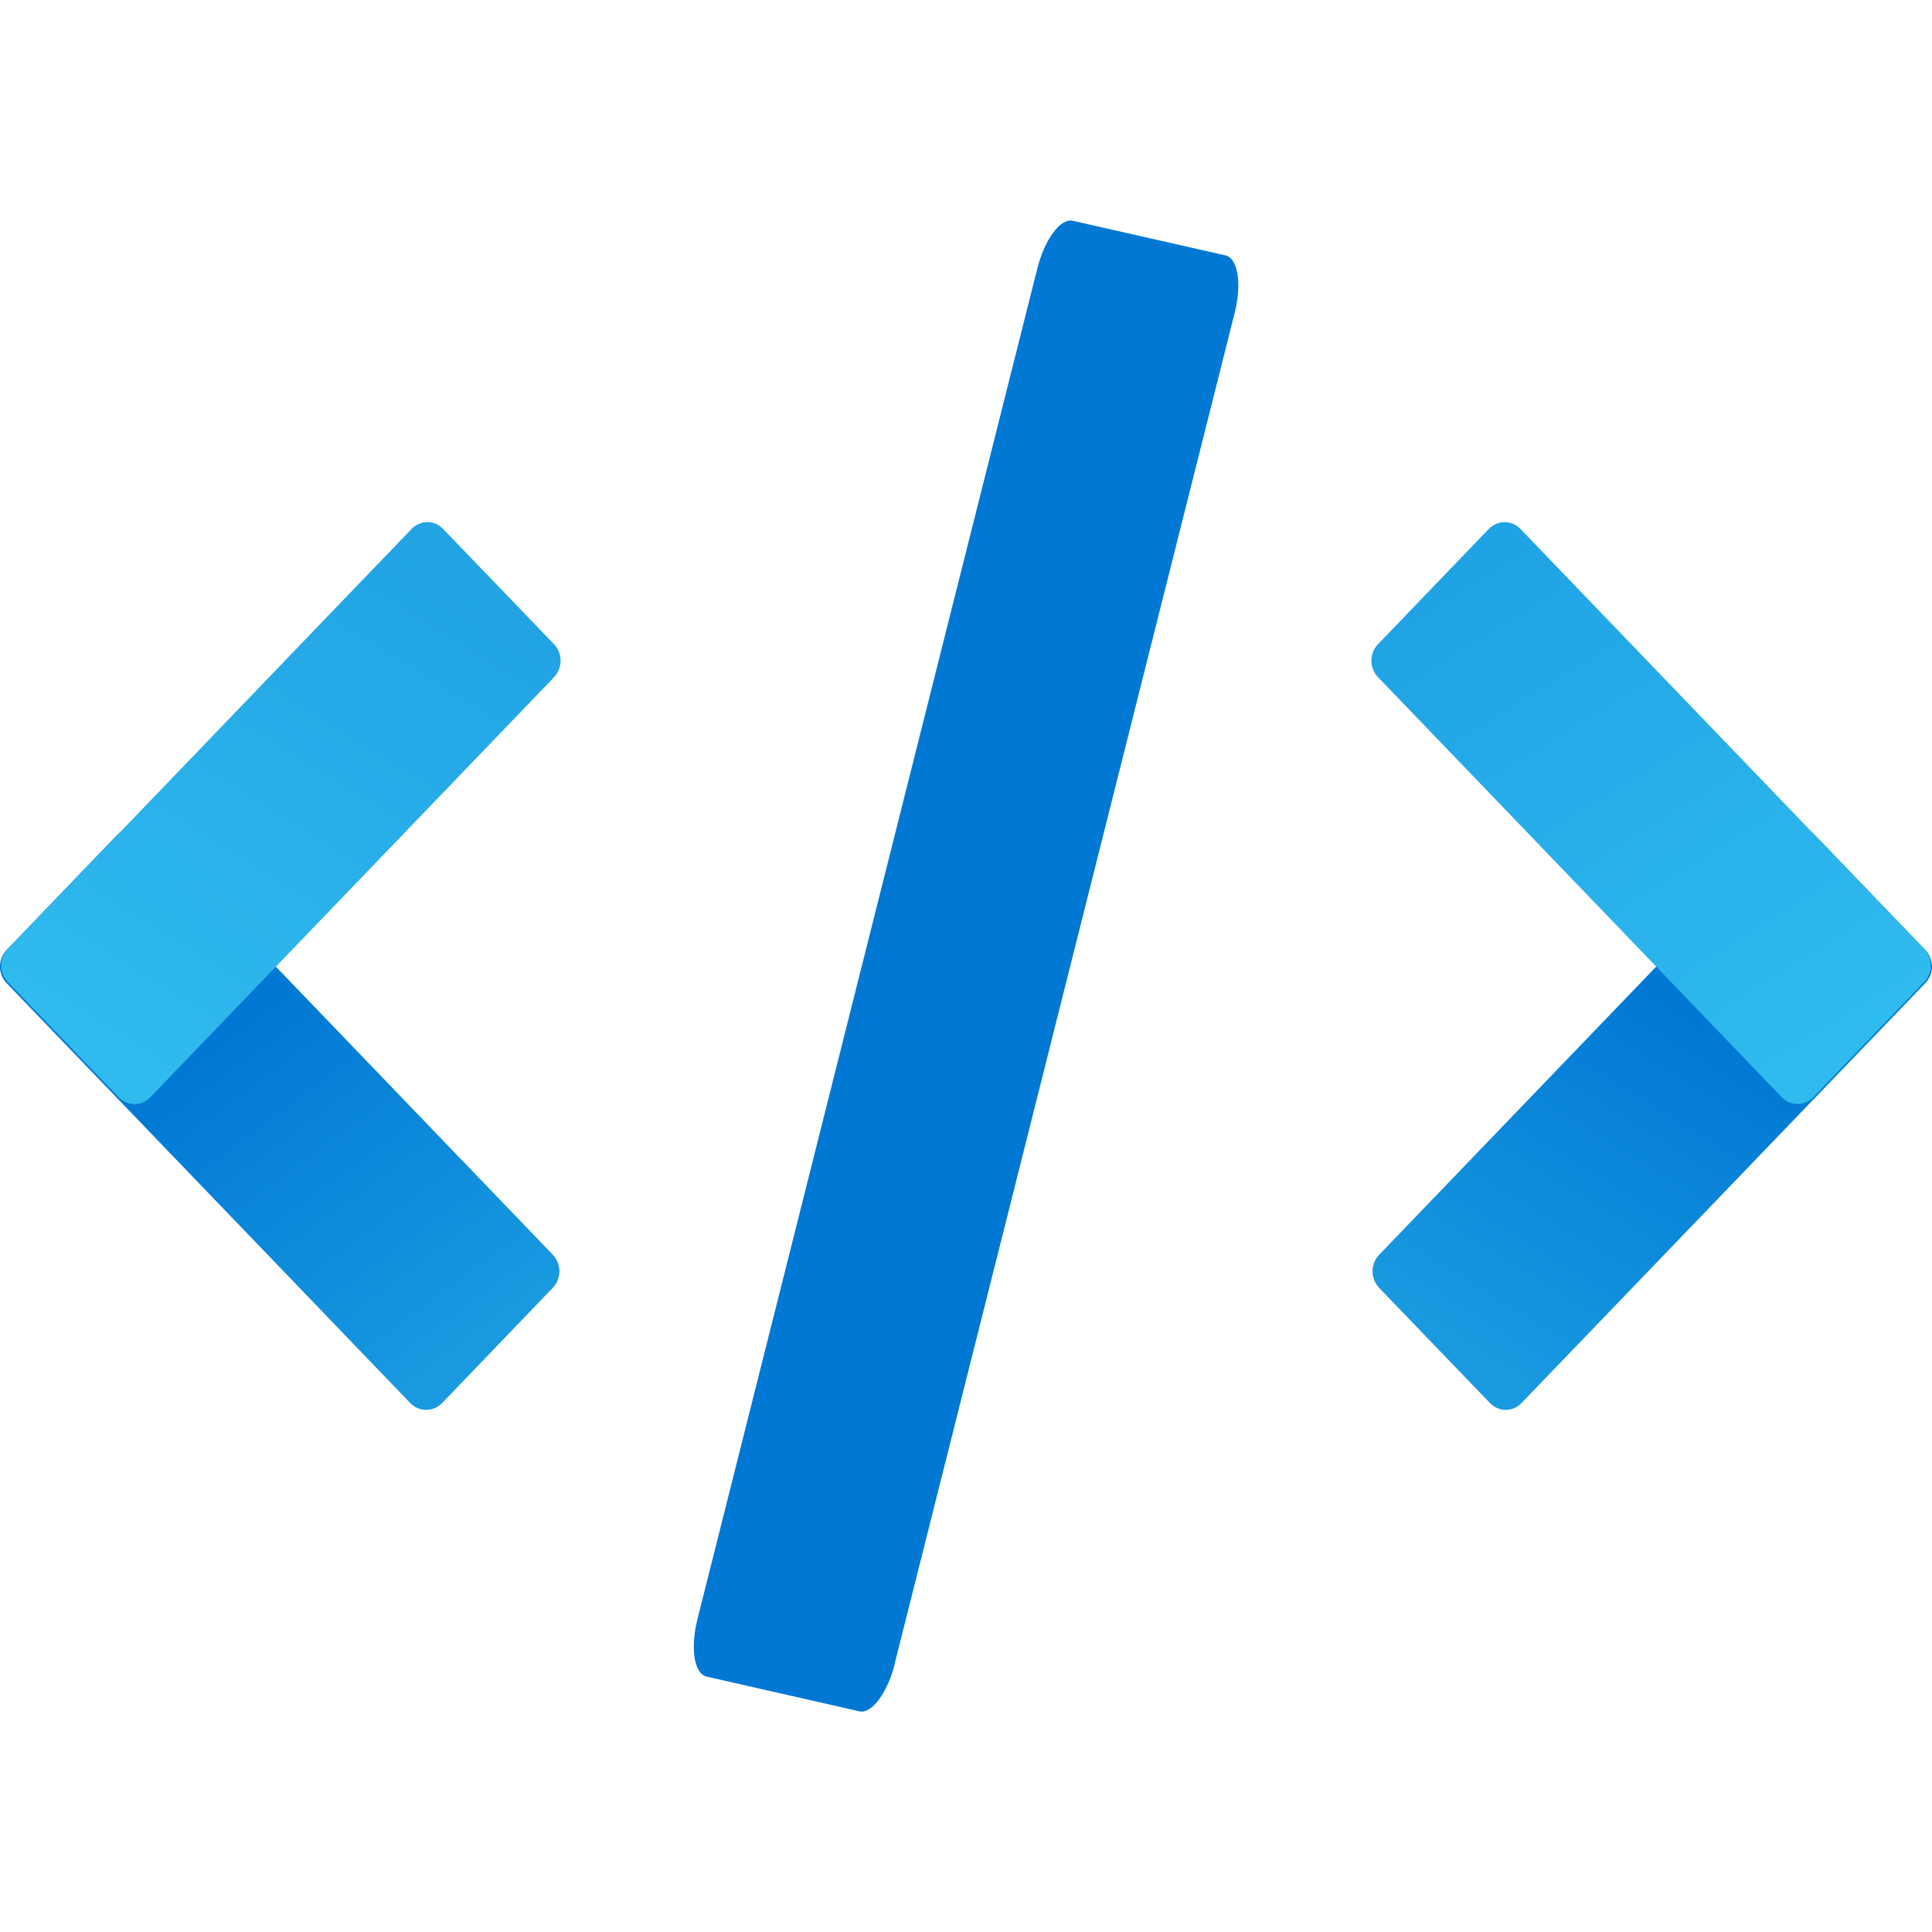 <?xml version="1.0" encoding="UTF-8" standalone="no"?>
<svg
   width="16"
   height="16"
   version="1.1"
   id="svg1"
   sodipodi:docname="applications-development-symbolic.svg"
   xml:space="preserve"
   inkscape:version="1.4 (e7c3feb100, 2024-10-09)"
   xmlns:inkscape="http://www.inkscape.org/namespaces/inkscape"
   xmlns:sodipodi="http://sodipodi.sourceforge.net/DTD/sodipodi-0.dtd"
   xmlns:xlink="http://www.w3.org/1999/xlink"
   xmlns="http://www.w3.org/2000/svg"
   xmlns:svg="http://www.w3.org/2000/svg"><defs
     id="defs1"><linearGradient
       id="linear0"
       gradientUnits="userSpaceOnUse"
       x1="-306.171"
       y1="15.25"
       x2="-273.669"
       y2="15.25"
       gradientTransform="matrix(1.846,0,0,-1.846,496.143,28.396)"><stop
         offset="0"
         style="stop-color:rgb(31.373%,31.373%,31.373%);stop-opacity:1;"
         id="stop1" /><stop
         offset="1"
         style="stop-color:rgb(19.608%,19.608%,19.608%);stop-opacity:1;"
         id="stop2" /></linearGradient><linearGradient
       id="linear1"
       gradientUnits="userSpaceOnUse"
       x1="-284.504"
       y1="28.25"
       x2="-273.67"
       y2="28.25"
       gradientTransform="matrix(1.846,0,0,-1.846,496.143,28.396)"><stop
         offset="0"
         style="stop-color:rgb(38.824%,38.824%,38.824%);stop-opacity:1;"
         id="stop3" /><stop
         offset="1"
         style="stop-color:rgb(39.216%,39.216%,39.216%);stop-opacity:1;"
         id="stop4" /></linearGradient><linearGradient
       id="linear2"
       gradientUnits="userSpaceOnUse"
       x1="-295.337"
       y1="28.25"
       x2="-284.504"
       y2="28.25"
       gradientTransform="matrix(1.846,0,0,-1.846,496.143,28.396)"><stop
         offset="0"
         style="stop-color:rgb(59.608%,59.608%,59.608%);stop-opacity:1;"
         id="stop5" /><stop
         offset="1"
         style="stop-color:rgb(60%,60%,60%);stop-opacity:1;"
         id="stop6" /></linearGradient><linearGradient
       id="linear3"
       gradientUnits="userSpaceOnUse"
       x1="-306.171"
       y1="28.25"
       x2="-295.337"
       y2="28.25"
       gradientTransform="matrix(1.846,0,0,-1.846,496.143,28.396)"><stop
         offset="0"
         style="stop-color:rgb(80.784%,80.784%,80.784%);stop-opacity:1;"
         id="stop7" /><stop
         offset="1"
         style="stop-color:rgb(81.569%,81.569%,81.569%);stop-opacity:1;"
         id="stop8" /></linearGradient><linearGradient
       id="linear4"
       gradientUnits="userSpaceOnUse"
       x1="-178.247"
       y1="260.318"
       x2="-158.361"
       y2="265.034"
       gradientTransform="matrix(0.12,-0.12,-0.12,-0.12,62.235,46.519)"><stop
         offset="0"
         style="stop-color:#199ae0;stop-opacity:1"
         id="stop9" /><stop
         offset="1"
         style="stop-color:#0078d4;stop-opacity:1"
         id="stop10" /></linearGradient><clipPath
       id="clip1"><rect
         x="0"
         y="0"
         width="64"
         height="64"
         id="rect11" /></clipPath><mask
       id="mask0"><g
         filter="url(#alpha)"
         id="g10"><rect
           x="0"
           y="0"
           width="64"
           height="64"
           style="fill:#000000;fill-opacity:0.6;stroke:none"
           id="rect10" /></g></mask><filter
       id="alpha"
       filterUnits="objectBoundingBox"
       x="0"
       y="0"
       width="1"
       height="1"><feColorMatrix
         type="matrix"
         in="SourceGraphic"
         values="0 0 0 0 1 0 0 0 0 1 0 0 0 0 1 0 0 0 1 0"
         id="feColorMatrix10" /></filter><clipPath
       id="clipPath1"><rect
         x="0"
         y="0"
         width="64"
         height="64"
         id="rect1" /></clipPath><linearGradient
       id="linear5"
       gradientUnits="userSpaceOnUse"
       x1="-264.335"
       y1="174.184"
       x2="-236.296"
       y2="180.799"
       gradientTransform="matrix(0.12,0.12,-0.12,0.12,62.221,40.636)"><stop
         offset="0"
         style="stop-color:#1fa3e5;stop-opacity:1"
         id="stop11" /><stop
         offset="1"
         style="stop-color:#30bbee;stop-opacity:1"
         id="stop12" /></linearGradient><clipPath
       id="clip2"><rect
         x="0"
         y="0"
         width="64"
         height="64"
         id="rect13" /></clipPath><mask
       id="mask1"><g
         filter="url(#alpha)"
         id="g12"><rect
           x="0"
           y="0"
           width="64"
           height="64"
           style="fill:#000000;fill-opacity:0.6;stroke:none"
           id="rect12" /></g></mask><filter
       id="filter1"
       filterUnits="objectBoundingBox"
       x="0"
       y="0"
       width="1"
       height="1"><feColorMatrix
         type="matrix"
         in="SourceGraphic"
         values="0 0 0 0 1 0 0 0 0 1 0 0 0 0 1 0 0 0 1 0"
         id="feColorMatrix1" /></filter><clipPath
       id="clipPath2"><rect
         x="0"
         y="0"
         width="64"
         height="64"
         id="rect2" /></clipPath><linearGradient
       id="linear6"
       gradientUnits="userSpaceOnUse"
       x1="-127.762"
       y1="89.47"
       x2="-99.699"
       y2="96.091"
       gradientTransform="matrix(0.053,-0.199,0.199,0.053,-4.424,6.635)"><stop
         offset="0"
         style="stop-color:#0078d4;stop-opacity:1"
         id="stop13" /><stop
         offset="1"
         style="stop-color:#0078d4;stop-opacity:1"
         id="stop14" /></linearGradient><linearGradient
       id="linear7"
       gradientUnits="userSpaceOnUse"
       x1="-99.191"
       y1="181.264"
       x2="-79.39"
       y2="184.232"
       gradientTransform="matrix(-0.12,-0.12,0.12,-0.12,-30.066,46.519)"><stop
         offset="0"
         style="stop-color:#199ae0;stop-opacity:1"
         id="stop15" /><stop
         offset="1"
         style="stop-color:#0078d4;stop-opacity:1"
         id="stop16" /></linearGradient><clipPath
       id="clip3"><rect
         x="0"
         y="0"
         width="64"
         height="64"
         id="rect17" /></clipPath><mask
       id="mask2"><g
         filter="url(#alpha)"
         id="g16"><rect
           x="0"
           y="0"
           width="64"
           height="64"
           style="fill:#000000;fill-opacity:0.6;stroke:none"
           id="rect16" /></g></mask><filter
       id="filter2"
       filterUnits="objectBoundingBox"
       x="0"
       y="0"
       width="1"
       height="1"><feColorMatrix
         type="matrix"
         in="SourceGraphic"
         values="0 0 0 0 1 0 0 0 0 1 0 0 0 0 1 0 0 0 1 0"
         id="feColorMatrix2" /></filter><clipPath
       id="clipPath3"><rect
         x="0"
         y="0"
         width="64"
         height="64"
         id="rect3" /></clipPath><linearGradient
       id="linear8"
       gradientUnits="userSpaceOnUse"
       x1="-185.268"
       y1="95.117"
       x2="-157.229"
       y2="101.732"
       gradientTransform="matrix(-0.12,0.12,0.12,0.12,-30.049,40.636)"><stop
         offset="0"
         style="stop-color:#1fa2e4;stop-opacity:0.992"
         id="stop17" /><stop
         offset="1"
         style="stop-color:#30bbee;stop-opacity:1"
         id="stop18" /></linearGradient><linearGradient
       inkscape:collect="always"
       xlink:href="#linear6"
       id="linearGradient6"
       gradientUnits="userSpaceOnUse"
       gradientTransform="matrix(0.099,-0.387,0.167,0.034,3.717,-38.97)"
       x1="-127.762"
       y1="89.47"
       x2="-99.699"
       y2="96.091" /></defs><sodipodi:namedview
     id="namedview1"
     pagecolor="#ffffff"
     bordercolor="#000000"
     borderopacity="0.25"
     inkscape:showpageshadow="2"
     inkscape:pageopacity="0.0"
     inkscape:pagecheckerboard="0"
     inkscape:deskcolor="#d1d1d1"
     inkscape:zoom="8.1759222"
     inkscape:cx="-20.120055"
     inkscape:cy="12.475657"
     inkscape:window-width="1920"
     inkscape:window-height="952"
     inkscape:window-x="0"
     inkscape:window-y="34"
     inkscape:window-maximized="1"
     inkscape:current-layer="svg1" /><path
     d="m 35.135,-0.033 c -1.52,0.073 -3.207,1.219 -4.787,3.424 a 0.5,0.5 0 0 0 0.635,0.736 c 0,0 1.094,-0.542 2.096,-0.645 0.501,-0.051 0.939,0.014 1.219,0.215 0.28,0.2 0.502,0.552 0.502,1.381 v 2.922 h -0.545 c -0.554,0 -1,0.446 -1,1 v 5 c 0,0.554 0.446,1 1,1 h 4 c 0.554,0 1,-0.446 1,-1 v -5 c 0,-0.554 -0.446,-1 -1,-1 h -0.637 v -3.113 c 0.003,-0.122 0.062,-0.462 0.201,-0.695 0.114,-0.192 0.29,-0.272 0.533,-0.312 l 0.705,0.631 a 0.5,0.5 0 0 0 0.334,0.127 h 1.363 a 0.5,0.5 0 0 0 0.5,-0.5 v -3.637 a 0.5,0.5 0 0 0 -0.5,-0.5 h -1.363 a 0.5,0.5 0 0 0 -0.281,0.086 l -0.727,0.49 c -0.161,-0.055 -0.421,-0.148 -0.969,-0.289 -0.69,-0.178 -1.536,-0.356 -2.279,-0.32 z m 0.047,0.998 c 0.53,-0.025 1.338,0.125 1.984,0.291 0.646,0.166 1.135,0.34 1.135,0.34 a 0.5,0.5 0 0 0 0.447,-0.059 l 0.795,-0.537 h 0.711 v 2.637 h -0.674 l -0.779,-0.697 a 0.5,0.5 0 0 0 -0.334,-0.127 c -0.718,0 -1.245,0.425 -1.508,0.867 -0.262,0.442 -0.335,0.883 -0.342,1.185 a 0.5,0.5 0 0 0 0,0.012 v 3.123 h -0.818 v -2.922 c 0,-1.032 -0.345,-1.783 -0.918,-2.193 -0.573,-0.41 -1.269,-0.461 -1.904,-0.396 -0.281,0.029 -0.281,0.102 -0.541,0.166 1.03,-0.996 2.02,-1.655 2.746,-1.69 z m -0.928,8.035 h 4 v 5 h -4 z"
     fill="#dedede"
     id="path1" /><g
     id="use22"
     clip-path="url(#clip1)"
     transform="matrix(0.338,0,0,0.338,-2.814,22.197)" /><g
     id="use23"
     clip-path="url(#clip2)"
     transform="matrix(0.338,0,0,0.338,-2.814,22.197)" /><g
     id="use25"
     clip-path="url(#clip3)"
     transform="matrix(0.338,0,0,0.338,-2.814,22.197)" /><g
     id="g8"><g
       id="g6"
       transform="translate(2.839,-25.224)"><path
         style="fill:url(#linear4);fill-rule:nonzero;stroke:none;stroke-width:0.28"
         d="m 8.582,35.616 3.344,-3.478 c 0.035,-0.036 0.082,-0.057 0.131,-0.057 0.05,0 0.097,0.021 0.132,0.057 l 0.917,0.954 c 0.073,0.076 0.073,0.197 0,0.273 l -3.344,3.478 c -0.034,0.036 -0.081,0.057 -0.131,0.057 -0.049,0 -0.097,-0.021 -0.131,-0.057 L 8.582,35.889 c -0.072,-0.076 -0.072,-0.197 0,-0.273 z m 0,0"
         id="path22" /><path
         style="fill:url(#linear5);fill-rule:nonzero;stroke:none;stroke-width:0.28"
         d="m 8.573,30.832 3.344,3.479 c 0.034,0.036 0.081,0.056 0.131,0.056 0.049,0 0.097,-0.02 0.131,-0.056 l 0.918,-0.955 c 0.072,-0.076 0.072,-0.197 0,-0.273 L 9.753,29.605 c -0.035,-0.036 -0.082,-0.057 -0.132,-0.057 -0.049,0 -0.096,0.021 -0.131,0.057 l -0.917,0.954 c -0.073,0.076 -0.073,0.197 0,0.273 z m 0,0"
         id="path23" /></g><g
       id="g7"
       transform="translate(0,-25.224)"><path
         style="fill:url(#linear7);fill-rule:nonzero;stroke:none;stroke-width:0.28"
         d="M 4.579,35.616 1.234,32.137 c -0.034,-0.036 -0.082,-0.056 -0.131,-0.056 -0.049,0 -0.097,0.02 -0.131,0.056 l -0.918,0.955 c -0.072,0.076 -0.072,0.197 0,0.273 l 3.344,3.479 c 0.035,0.036 0.082,0.056 0.131,0.056 0.05,0 0.097,-0.02 0.132,-0.056 l 0.917,-0.955 c 0.073,-0.076 0.073,-0.197 0,-0.273 z m 0,0"
         id="path25" /><path
         style="fill:url(#linear8);fill-rule:nonzero;stroke:none;stroke-width:0.28"
         d="m 4.589,30.832 -3.344,3.479 c -0.034,0.036 -0.082,0.057 -0.131,0.057 -0.05,0 -0.097,-0.021 -0.131,-0.057 L 0.064,33.356 c -0.072,-0.076 -0.072,-0.195 0,-0.272 L 3.408,29.605 c 0.034,-0.036 0.082,-0.057 0.131,-0.057 0.05,0 0.097,0.021 0.131,0.057 l 0.918,0.954 c 0.073,0.076 0.073,0.197 0,0.273 z m 0,0"
         id="path26" /></g><path
       style="fill:url(#linearGradient6);fill-rule:nonzero;stroke:none;stroke-width:0.429"
       d="M 7.41,13.775 10.224,2.595 c 0.061,-0.237 0.03,-0.45 -0.071,-0.479 L 8.882,1.828 c -0.049,-0.01 -0.108,0.027 -0.162,0.101 -0.055,0.076 -0.101,0.181 -0.13,0.297 L 5.777,13.405 c -0.061,0.239 -0.03,0.45 0.071,0.479 l 1.271,0.289 c 0.049,0.01 0.108,-0.027 0.162,-0.101 0.055,-0.076 0.103,-0.182 0.13,-0.297 z m 0,0"
       id="path6" /></g></svg>
